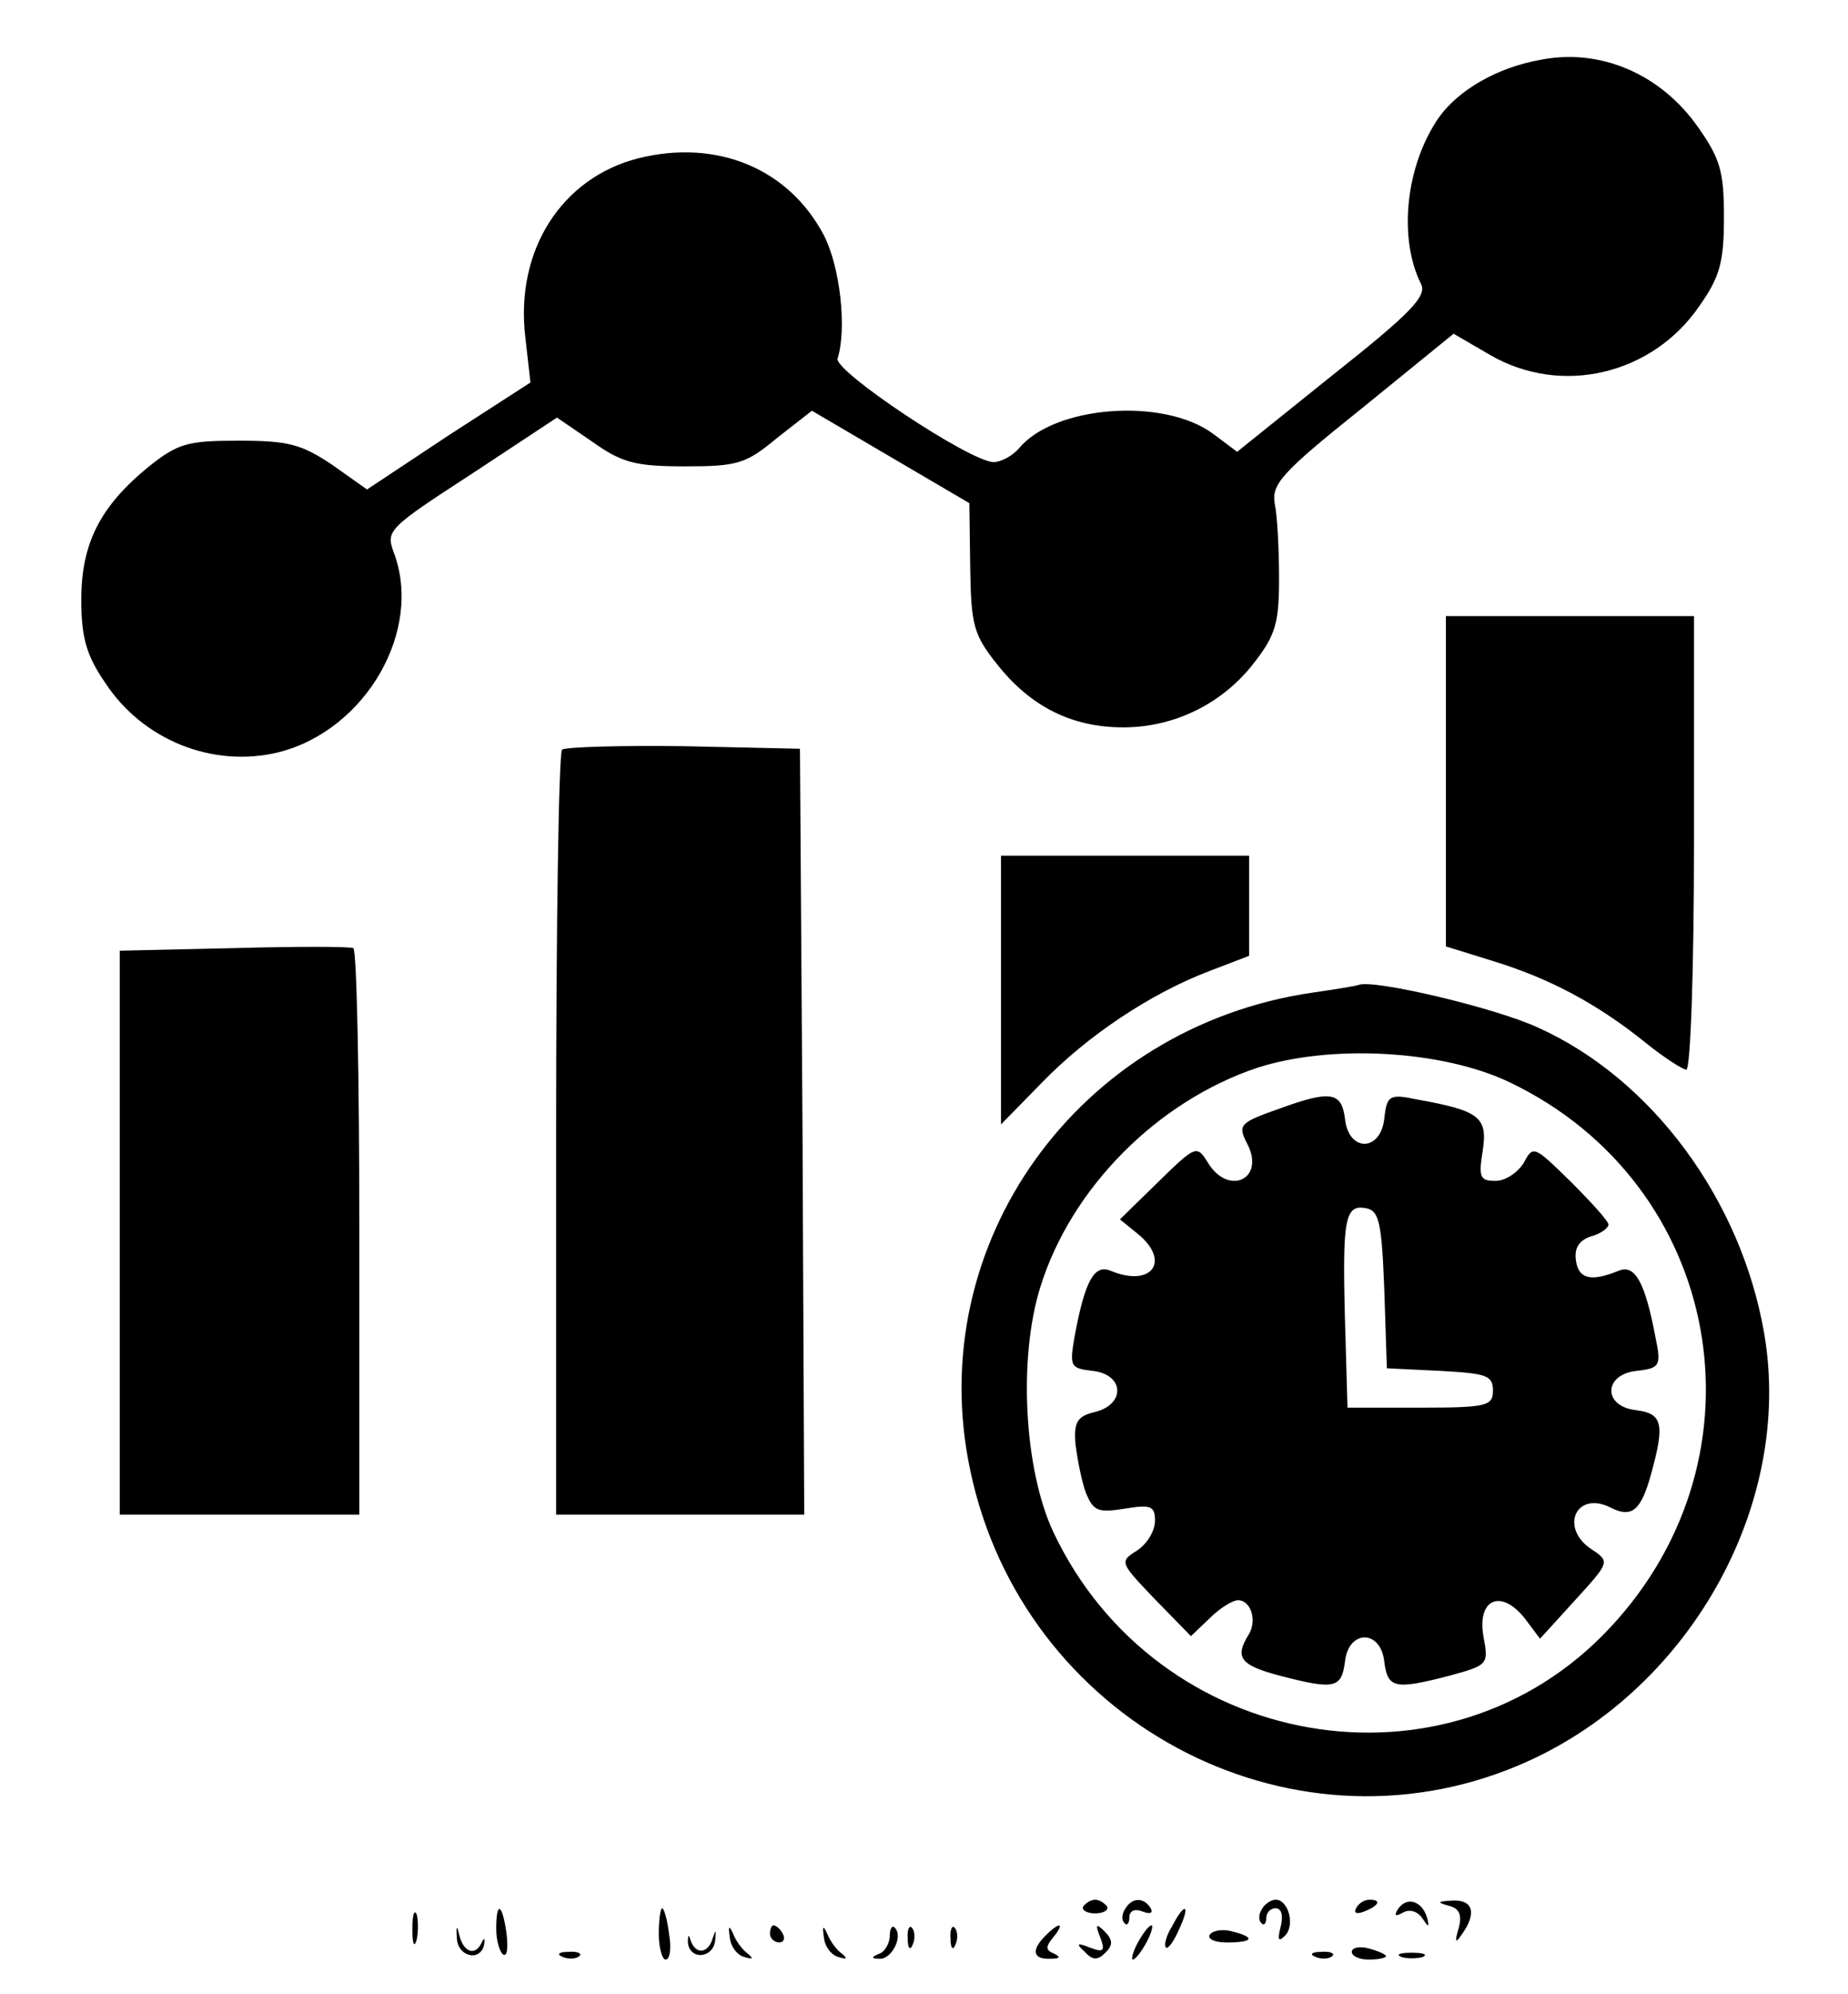 <?xml version="1.0" standalone="no"?>
<!DOCTYPE svg PUBLIC "-//W3C//DTD SVG 20010904//EN"
 "http://www.w3.org/TR/2001/REC-SVG-20010904/DTD/svg10.dtd">
<svg version="1.0" xmlns="http://www.w3.org/2000/svg"
 width="216pt" height="233pt" viewBox="0 0 216 233"
 preserveAspectRatio="xMidYMid meet">

<g transform="translate(0,233) scale(0.1,-0.1)"
fill="#000000" stroke="none">
<path d="M1800 2260 c-50 -9 -95 -35 -118 -67 -39 -56 -48 -141 -21 -195 7
-14 -12 -34 -103 -106 l-112 -90 -28 21 c-58 43 -186 33 -227 -17 -8 -9 -21
-16 -30 -16 -28 1 -186 106 -182 121 11 35 3 107 -16 144 -41 78 -125 113
-217 90 -90 -23 -144 -108 -132 -209 l6 -53 -96 -62 -95 -63 -41 29 c-36 24
-51 28 -109 28 -60 0 -71 -3 -106 -31 -56 -46 -78 -89 -78 -155 0 -44 6 -65
28 -97 44 -67 126 -100 203 -81 102 26 169 143 134 234 -9 25 -6 28 91 91
l100 66 41 -28 c35 -25 51 -29 109 -29 61 0 71 3 107 33 l41 32 92 -54 92 -54
1 -75 c1 -68 4 -79 32 -114 39 -49 87 -73 147 -73 60 0 117 28 154 77 24 31
28 46 28 97 0 34 -2 73 -5 87 -4 23 7 36 102 112 l107 87 43 -25 c83 -48 189
-23 244 57 24 34 29 51 29 104 0 53 -4 68 -30 105 -44 63 -115 93 -185 79z"/>
<path d="M1690 1417 l0 -193 58 -18 c64 -20 119 -49 176 -95 21 -17 43 -31 47
-31 5 0 9 119 9 265 l0 265 -145 0 -145 0 0 -193z"/>
<path d="M657 1454 c-4 -4 -7 -207 -7 -451 l0 -443 145 0 145 0 -2 448 -3 447
-136 3 c-74 1 -138 -1 -142 -4z"/>
<path d="M1170 1173 l0 -157 47 48 c54 56 128 105 196 131 l47 18 0 58 0 59
-145 0 -145 0 0 -157z"/>
<path d="M273 1222 l-133 -3 0 -329 0 -330 140 0 140 0 0 329 c0 182 -3 331
-7 333 -5 2 -68 2 -140 0z"/>
<path d="M1534 1170 c-274 -40 -456 -294 -400 -558 61 -292 371 -459 641 -345
197 83 322 302 287 505 -27 156 -131 297 -264 357 -49 23 -193 57 -210 50 -2
-1 -26 -5 -54 -9z m231 -105 c248 -119 306 -435 117 -637 -190 -204 -530 -145
-651 112 -34 73 -41 203 -15 286 36 116 137 217 253 256 86 28 217 21 296 -17z"/>
<path d="M1497 1035 c-48 -17 -51 -19 -39 -42 21 -41 -22 -61 -46 -22 -13 21
-14 21 -58 -22 l-45 -44 21 -17 c39 -32 16 -63 -32 -43 -19 8 -30 -12 -42 -77
-6 -35 -5 -37 21 -40 37 -4 39 -39 3 -48 -21 -5 -25 -12 -23 -37 2 -17 7 -43
12 -57 9 -22 14 -24 46 -19 30 5 35 3 35 -14 0 -12 -9 -27 -21 -35 -21 -13
-20 -14 21 -57 l42 -43 22 21 c12 12 27 21 33 21 15 0 23 -24 12 -41 -16 -26
-9 -35 36 -47 65 -17 73 -15 77 16 4 38 42 38 46 0 4 -31 12 -33 77 -16 44 12
45 13 39 45 -8 44 20 57 48 22 l18 -24 41 45 c40 44 41 45 20 59 -39 25 -19
70 22 49 24 -12 35 -4 47 40 16 58 13 70 -17 74 -40 4 -39 42 0 46 27 3 29 6
22 39 -12 64 -24 86 -43 78 -32 -13 -47 -10 -50 12 -2 14 3 23 17 28 12 3 21
10 21 14 0 4 -20 26 -44 50 -43 42 -44 43 -55 22 -7 -11 -21 -21 -33 -21 -18
0 -20 4 -15 35 6 39 -3 47 -76 60 -33 7 -36 5 -39 -22 -4 -39 -42 -40 -46 0
-4 31 -17 33 -75 12z m121 -212 l3 -92 62 -3 c54 -3 62 -5 62 -23 0 -18 -7
-20 -85 -20 l-85 0 -3 104 c-3 117 0 134 25 129 15 -3 18 -17 21 -95z"/>
<path d="M1266 102 c-2 -4 4 -8 14 -8 10 0 16 4 14 8 -3 4 -9 8 -14 8 -5 0
-11 -4 -14 -8z"/>
<path d="M1315 99 c-4 -6 -4 -13 -1 -16 3 -4 6 -1 6 6 0 8 6 11 16 7 8 -3 12
-2 9 4 -8 13 -22 13 -30 -1z"/>
<path d="M1475 99 c-4 -6 -4 -13 -1 -16 3 -4 6 -1 6 5 0 7 5 12 11 12 7 0 9
-9 6 -21 -4 -16 -3 -19 5 -11 12 12 4 42 -11 42 -5 0 -13 -5 -16 -11z"/>
<path d="M1585 100 c-3 -6 1 -7 9 -4 18 7 21 14 7 14 -6 0 -13 -4 -16 -10z"/>
<path d="M1634 99 c-5 -8 -3 -9 6 -4 7 4 16 2 22 -6 8 -12 9 -12 6 0 -6 20
-24 25 -34 10z"/>
<path d="M1693 103 c13 -3 16 -11 12 -26 -5 -17 -4 -19 4 -7 17 24 13 40 -11
39 -18 -1 -19 -2 -5 -6z"/>
<path d="M482 75 c0 -16 2 -22 5 -12 2 9 2 23 0 30 -3 6 -5 -1 -5 -18z"/>
<path d="M580 76 c0 -14 4 -27 8 -30 5 -3 6 8 4 25 -5 35 -12 38 -12 5z"/>
<path d="M770 70 c0 -16 4 -30 8 -30 5 0 7 13 4 30 -2 17 -6 30 -8 30 -2 0 -4
-13 -4 -30z"/>
<path d="M1370 79 c-7 -11 -10 -23 -7 -25 2 -2 9 7 15 21 14 30 7 33 -8 4z"/>
<path d="M534 65 c1 -22 28 -28 32 -7 1 7 0 8 -3 2 -7 -16 -21 -12 -26 8 -3
13 -4 12 -3 -3z"/>
<path d="M804 60 c2 -21 30 -19 32 3 1 12 1 13 -3 2 -5 -18 -20 -20 -26 -2 -2
7 -3 6 -3 -3z"/>
<path d="M853 66 c1 -11 9 -21 17 -23 10 -3 11 -2 4 4 -6 4 -14 15 -17 23 -5
11 -6 9 -4 -4z"/>
<path d="M900 70 c0 -5 5 -10 11 -10 5 0 7 5 4 10 -3 6 -8 10 -11 10 -2 0 -4
-4 -4 -10z"/>
<path d="M963 66 c1 -11 9 -21 17 -23 10 -3 11 -2 4 4 -6 4 -14 15 -17 23 -5
11 -6 9 -4 -4z"/>
<path d="M1040 68 c0 -9 -6 -19 -12 -21 -10 -4 -10 -6 0 -6 14 -1 28 26 18 36
-3 4 -6 -1 -6 -9z"/>
<path d="M1061 64 c0 -11 3 -14 6 -6 3 7 2 16 -1 19 -3 4 -6 -2 -5 -13z"/>
<path d="M1111 64 c0 -11 3 -14 6 -6 3 7 2 16 -1 19 -3 4 -6 -2 -5 -13z"/>
<path d="M1222 68 c-17 -17 -15 -28 6 -27 11 0 12 2 4 6 -10 4 -10 8 -1 19 14
17 8 19 -9 2z"/>
<path d="M1286 66 c6 -16 4 -18 -12 -12 -15 6 -17 5 -6 -5 9 -10 15 -10 24 -1
9 9 9 15 -1 25 -10 10 -11 8 -5 -7z"/>
<path d="M1330 60 c-6 -11 -8 -20 -6 -20 3 0 10 9 16 20 6 11 8 20 6 20 -3 0
-10 -9 -16 -20z"/>
<path d="M1414 69 c-3 -5 6 -9 20 -9 31 0 34 6 6 13 -11 3 -23 1 -26 -4z"/>
<path d="M1580 49 c0 -5 9 -9 20 -9 11 0 20 2 20 4 0 2 -9 6 -20 9 -11 3 -20
1 -20 -4z"/>
<path d="M658 43 c7 -3 16 -2 19 1 4 3 -2 6 -13 5 -11 0 -14 -3 -6 -6z"/>
<path d="M1538 43 c7 -3 16 -2 19 1 4 3 -2 6 -13 5 -11 0 -14 -3 -6 -6z"/>
<path d="M1638 43 c6 -2 18 -2 25 0 6 3 1 5 -13 5 -14 0 -19 -2 -12 -5z"/>
</g>
</svg>
